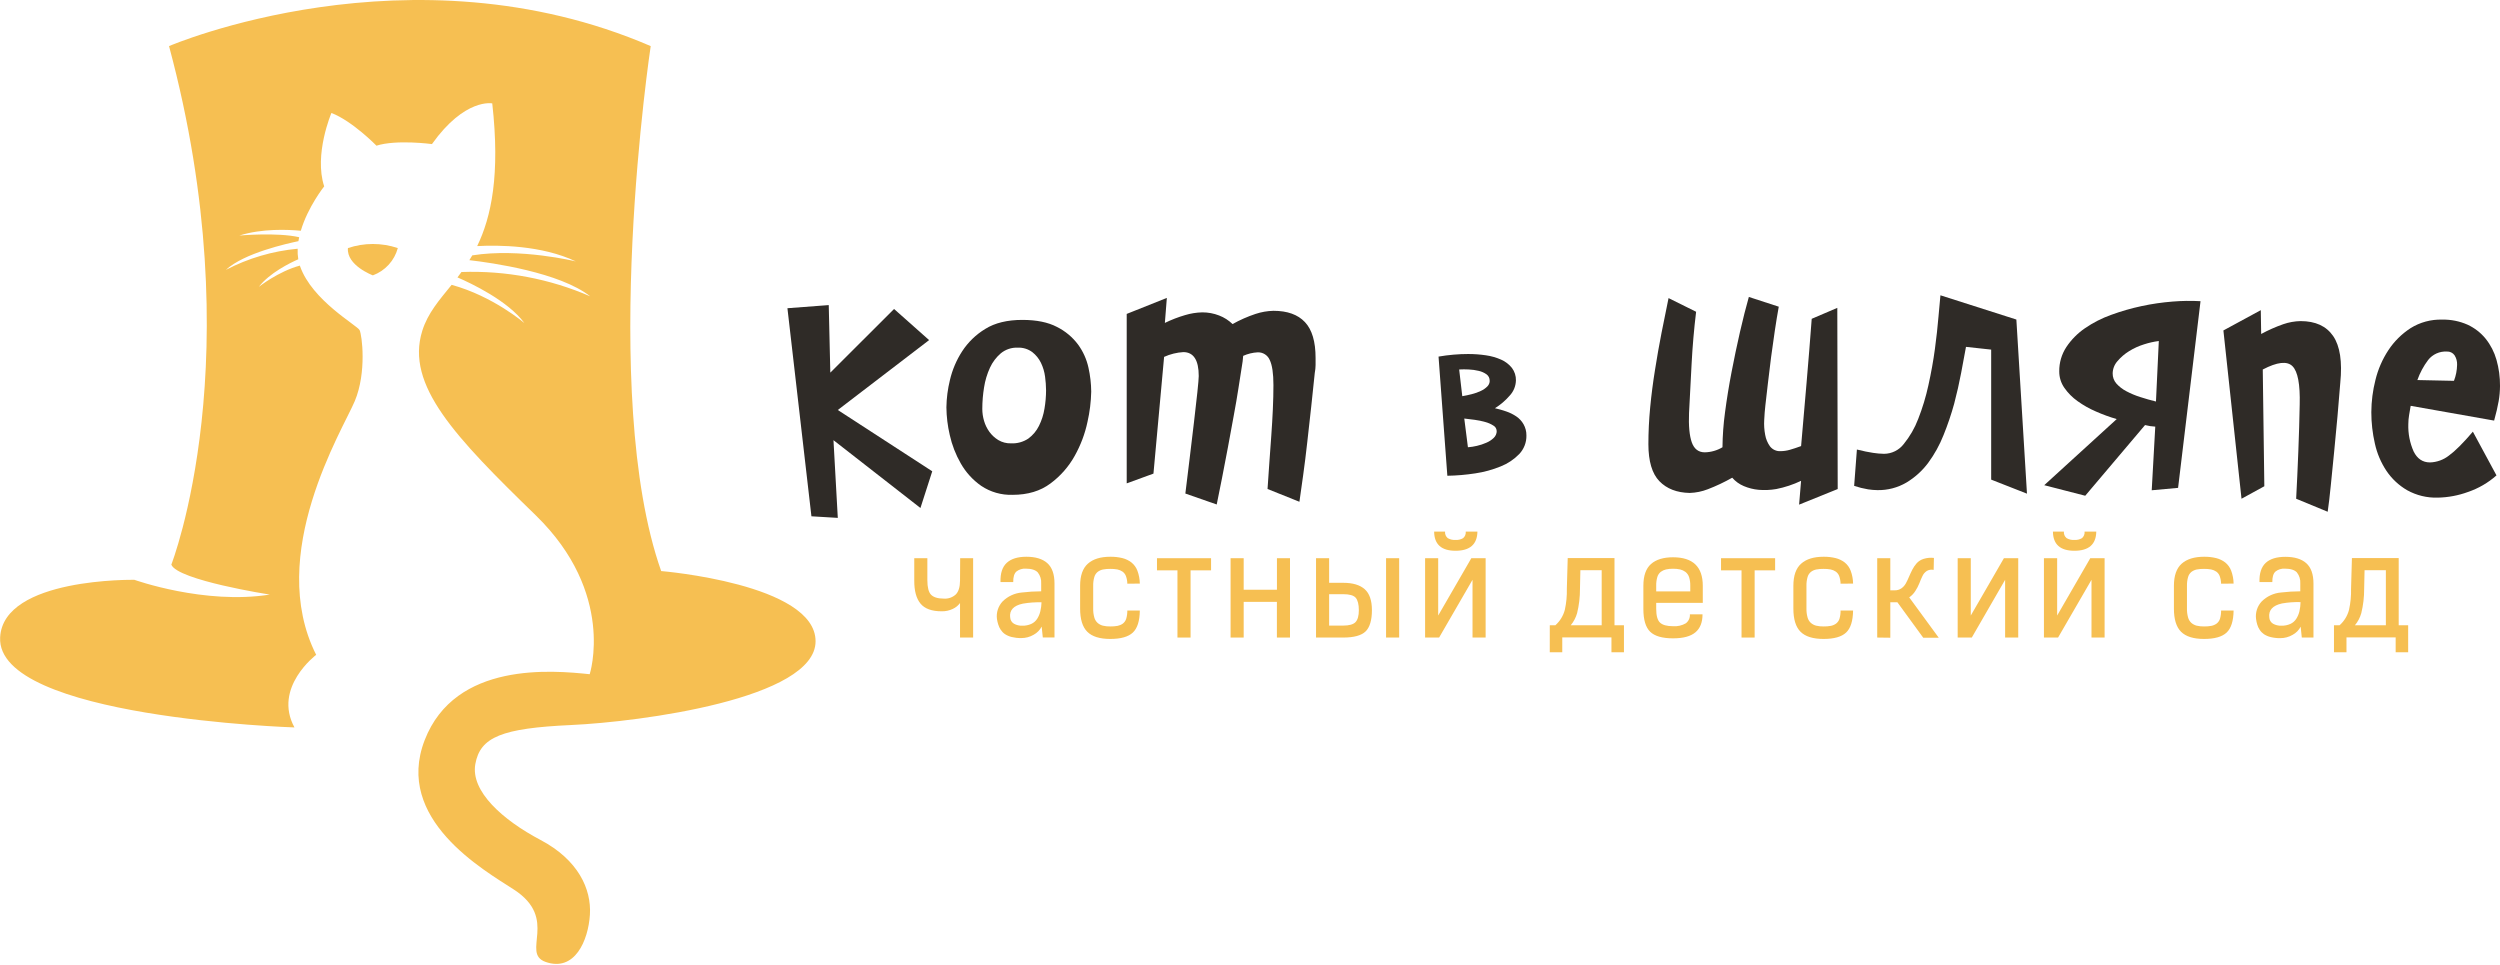 <svg
  width="303"
  height="117"
  viewBox="0 0 303 117"
  fill="none"
  xmlns="http://www.w3.org/2000/svg"
>
<g clip-path="url(#clip0_21_231)">
<path
      d="M101.017 53.349L101.541 62.767L98.345 62.576L95.436 37.356L100.444 36.977L100.634 45.163L108.362 37.449L112.607 41.22L101.541 49.691L112.988 57.12L111.558 61.569L101.017 53.349Z"
      fill="#2F2B27"
    />
<path
      d="M122.724 59.974C121.373 60.019 120.043 59.638 118.923 58.886C117.903 58.174 117.056 57.244 116.444 56.165C115.826 55.087 115.376 53.922 115.108 52.71C114.853 51.616 114.717 50.498 114.704 49.374C114.72 48.258 114.864 47.147 115.131 46.062C115.42 44.826 115.92 43.648 116.61 42.581C117.329 41.475 118.291 40.545 119.423 39.86C120.593 39.135 122.088 38.772 123.908 38.772C125.624 38.772 127.022 39.056 128.104 39.625C129.111 40.128 129.985 40.857 130.657 41.754C131.271 42.594 131.702 43.553 131.923 44.568C132.135 45.521 132.247 46.493 132.256 47.469C132.229 48.703 132.077 49.931 131.803 51.135C131.498 52.577 130.975 53.964 130.253 55.252C129.528 56.556 128.531 57.694 127.329 58.587C126.101 59.512 124.566 59.974 122.724 59.974ZM123.344 42.134C122.6 42.106 121.872 42.351 121.297 42.822C120.739 43.301 120.291 43.895 119.985 44.562C119.636 45.322 119.395 46.127 119.268 46.952C119.127 47.816 119.056 48.688 119.055 49.563C119.056 50.054 119.128 50.542 119.268 51.013C119.405 51.489 119.624 51.937 119.914 52.339C120.203 52.736 120.568 53.073 120.987 53.331C121.454 53.611 121.992 53.751 122.537 53.734C123.282 53.77 124.018 53.567 124.636 53.154C125.183 52.751 125.624 52.224 125.923 51.617C126.25 50.96 126.475 50.258 126.59 49.534C126.716 48.799 126.781 48.055 126.783 47.309C126.778 46.755 126.738 46.202 126.663 45.653C126.588 45.07 126.419 44.503 126.163 43.973C125.917 43.466 125.558 43.022 125.113 42.674C124.601 42.297 123.975 42.107 123.338 42.134H123.344Z"
      fill="#2F2B27"
    />
<path
      d="M153.626 59.266C153.688 58.289 153.761 57.236 153.84 56.142C153.919 55.048 154 53.934 154.079 52.829C154.158 51.724 154.223 50.654 154.269 49.612C154.316 48.571 154.34 47.582 154.34 46.677C154.34 45.257 154.189 44.24 153.889 43.625C153.769 43.342 153.565 43.102 153.304 42.937C153.042 42.772 152.737 42.69 152.427 42.703C151.821 42.735 151.226 42.88 150.673 43.129C150.643 43.574 150.587 44.016 150.506 44.455C150.395 45.147 150.261 46.007 150.103 47.033C149.945 48.06 149.75 49.196 149.518 50.439C149.296 51.686 149.065 52.943 148.825 54.21C148.585 55.477 148.348 56.715 148.112 57.926C147.872 59.125 147.657 60.197 147.466 61.143L143.665 59.817C143.824 58.495 144 57.06 144.191 55.513C144.382 53.965 144.556 52.506 144.714 51.135C144.876 49.764 145.011 48.565 145.121 47.538C145.23 46.511 145.285 45.857 145.287 45.574C145.287 43.652 144.667 42.685 143.428 42.674C142.619 42.723 141.826 42.92 141.089 43.254L139.799 57.401L136.557 58.584V38.047L141.422 36.106L141.182 39.138C141.972 38.752 142.794 38.435 143.638 38.189C144.312 37.985 145.01 37.874 145.714 37.858C146.415 37.854 147.109 37.983 147.761 38.238C148.368 38.471 148.92 38.824 149.384 39.277C150.272 38.78 151.206 38.369 152.173 38.047C152.873 37.814 153.604 37.687 154.342 37.67C156.029 37.67 157.301 38.127 158.161 39.042C159.021 39.956 159.45 41.407 159.448 43.393V44.243C159.444 44.561 159.412 44.879 159.351 45.191C159.224 46.452 159.082 47.806 158.924 49.253C158.766 50.699 158.606 52.134 158.445 53.557C158.287 54.975 158.12 56.316 157.945 57.581C157.769 58.846 157.617 59.924 157.489 60.815L153.626 59.266Z"
      fill="#2F2B27"
    />
<path
      d="M185.002 52.78C185.02 53.617 184.705 54.428 184.125 55.037C183.492 55.688 182.727 56.197 181.88 56.531C180.893 56.934 179.862 57.217 178.807 57.372C177.685 57.546 176.553 57.643 175.418 57.662L174.351 43.219C174.956 43.114 175.564 43.036 176.169 42.984C176.774 42.932 177.362 42.906 177.924 42.906C178.649 42.904 179.373 42.956 180.09 43.062C180.729 43.152 181.352 43.33 181.941 43.59C182.45 43.813 182.896 44.156 183.242 44.588C183.575 45.027 183.747 45.565 183.73 46.114C183.711 46.803 183.438 47.462 182.961 47.965C182.45 48.554 181.852 49.064 181.187 49.476C181.649 49.58 182.105 49.71 182.552 49.865C182.986 50.011 183.398 50.215 183.777 50.471C184.139 50.716 184.439 51.041 184.654 51.419C184.889 51.835 185.009 52.304 185.002 52.78ZM180.546 46.149C180.552 45.998 180.521 45.849 180.455 45.713C180.389 45.578 180.291 45.46 180.169 45.371C179.887 45.17 179.566 45.027 179.228 44.951C178.832 44.854 178.427 44.797 178.02 44.78C177.63 44.759 177.24 44.759 176.851 44.78L177.228 48.017C177.602 47.956 177.991 47.872 178.397 47.767C178.771 47.674 179.134 47.544 179.482 47.379C179.774 47.246 180.04 47.062 180.266 46.836C180.449 46.654 180.553 46.407 180.555 46.149H180.546ZM181.394 52.22C181.389 52.089 181.351 51.962 181.282 51.85C181.213 51.739 181.117 51.646 181.002 51.582C180.698 51.387 180.364 51.24 180.014 51.147C179.597 51.029 179.172 50.941 178.742 50.883C178.292 50.819 177.868 50.767 177.47 50.726L177.912 54.207C178.282 54.181 178.648 54.123 179.008 54.036C179.396 53.947 179.773 53.822 180.137 53.662C180.469 53.525 180.772 53.328 181.032 53.082C181.15 52.972 181.245 52.838 181.309 52.69C181.373 52.541 181.405 52.381 181.403 52.22H181.394Z"
      fill="#2F2B27"
    />
<path
      d="M213.141 59.365C212.525 59.307 211.922 59.155 211.352 58.915C210.81 58.689 210.328 58.341 209.946 57.897C208.997 58.436 208.009 58.904 206.99 59.295C206.289 59.569 205.546 59.721 204.794 59.745C203.234 59.714 202.01 59.24 201.121 58.323C200.232 57.407 199.787 55.909 199.785 53.83C199.785 52.378 199.857 50.895 200.002 49.38C200.146 47.866 200.341 46.352 200.586 44.838C200.824 43.323 201.086 41.832 201.373 40.365C201.659 38.897 201.945 37.485 202.229 36.129L205.569 37.786C205.313 39.9 205.131 42.005 205.022 44.104C204.913 46.202 204.809 48.182 204.712 50.044V49.995C204.647 51.606 204.759 52.813 205.045 53.615C205.332 54.418 205.856 54.82 206.618 54.822C207.376 54.808 208.116 54.596 208.764 54.207C208.779 52.79 208.882 51.376 209.074 49.972C209.283 48.379 209.546 46.754 209.864 45.099C210.181 43.443 210.523 41.819 210.887 40.225C211.254 38.632 211.611 37.22 211.96 35.99L215.586 37.171C215.428 38.041 215.267 39.024 215.109 40.072C214.951 41.119 214.799 42.201 214.656 43.289C214.513 44.376 214.384 45.426 214.273 46.436C214.162 47.445 214.059 48.345 213.963 49.134C213.902 49.67 213.852 50.262 213.823 50.906C213.787 51.508 213.826 52.112 213.94 52.705C214.026 53.208 214.226 53.685 214.524 54.1C214.675 54.294 214.871 54.449 215.096 54.55C215.321 54.651 215.567 54.696 215.814 54.68C216.193 54.676 216.57 54.62 216.934 54.515C217.323 54.404 217.777 54.255 218.293 54.065C218.515 51.508 218.738 48.937 218.96 46.352C219.182 43.766 219.389 41.195 219.58 38.639L222.682 37.313L222.729 59.272L218.051 61.163L218.29 58.277C217.334 58.731 216.324 59.066 215.285 59.272C214.577 59.394 213.857 59.425 213.141 59.365Z"
      fill="#2F2B27"
    />
<path
      d="M244.383 38.728L245.669 59.832L241.33 58.129V42.372L238.278 42.041C238.116 42.923 237.921 43.971 237.693 45.186C237.465 46.4 237.183 47.646 236.848 48.922C236.492 50.215 236.062 51.487 235.558 52.731C235.087 53.926 234.462 55.056 233.699 56.093C232.987 57.051 232.093 57.862 231.067 58.48C230 59.108 228.776 59.427 227.535 59.403C227.16 59.397 226.786 59.366 226.416 59.31C225.841 59.213 225.275 59.072 224.723 58.889L225.056 54.483C225.819 54.671 226.471 54.808 227.012 54.886C227.454 54.956 227.901 54.994 228.348 55.002C228.81 54.999 229.265 54.89 229.678 54.685C230.091 54.48 230.452 54.183 230.731 53.819C231.475 52.905 232.067 51.88 232.485 50.781C233.008 49.449 233.422 48.077 233.725 46.68C234.058 45.177 234.321 43.714 234.512 42.291C234.703 40.867 234.846 39.571 234.942 38.401C235.037 37.24 235.117 36.37 235.181 35.79L244.383 38.728Z"
      fill="#2F2B27"
    />
<path
      d="M256.546 50.793C255.683 50.542 254.838 50.234 254.017 49.87C253.233 49.534 252.489 49.114 251.798 48.617C251.176 48.176 250.636 47.631 250.201 47.007C249.793 46.424 249.576 45.73 249.581 45.02C249.565 43.972 249.865 42.943 250.441 42.064C251.035 41.173 251.795 40.402 252.681 39.793C253.669 39.112 254.744 38.563 255.876 38.16C257.082 37.719 258.318 37.363 259.575 37.095C260.809 36.831 262.059 36.649 263.318 36.55C264.444 36.458 265.575 36.442 266.703 36.504L263.984 59.13L260.789 59.42L261.218 51.707C260.8 51.686 260.384 51.623 259.979 51.518L252.73 60.084L247.76 58.805L256.546 50.793ZM261.648 41.331C261.04 41.409 260.441 41.544 259.859 41.734C259.221 41.931 258.612 42.209 258.046 42.56C257.516 42.887 257.042 43.294 256.64 43.767C256.271 44.179 256.064 44.708 256.055 45.258C256.048 45.71 256.209 46.148 256.508 46.488C256.847 46.864 257.251 47.176 257.701 47.411C258.242 47.699 258.809 47.937 259.394 48.121C260.031 48.327 260.666 48.507 261.303 48.664L261.648 41.331Z"
      fill="#2F2B27"
    />
<path
      d="M278.294 60.447C278.39 58.681 278.477 56.772 278.557 54.721C278.637 52.669 278.693 50.776 278.724 49.044C278.788 46.584 278.496 45.03 277.847 44.382C277.198 43.734 275.998 43.869 274.247 44.785L274.437 58.933L271.671 60.447L269.476 40.051L274.008 37.591L274.054 40.478C274.912 40.013 275.806 39.617 276.727 39.294C277.402 39.059 278.111 38.932 278.826 38.917C280.639 38.917 281.959 39.524 282.785 40.739C283.611 41.953 283.897 43.838 283.642 46.392C283.548 47.625 283.434 48.965 283.308 50.416C283.183 51.866 283.045 53.317 282.902 54.721C282.759 56.125 282.624 57.491 282.498 58.782C282.373 60.073 282.244 61.14 282.115 62.025L278.294 60.447Z"
      fill="#2F2B27"
    />
<path
      d="M292.174 49.186C292.11 49.534 292.048 49.902 291.984 50.297C291.922 50.665 291.89 51.038 291.888 51.411C291.85 52.548 292.071 53.679 292.534 54.721C292.964 55.591 293.621 56.046 294.513 56.046C295.346 56.022 296.149 55.732 296.803 55.22C297.565 54.668 298.534 53.702 299.712 52.319L302.574 57.618C301.568 58.511 300.392 59.195 299.115 59.629C297.946 60.057 296.713 60.288 295.466 60.313C294.167 60.355 292.881 60.044 291.747 59.414C290.744 58.832 289.887 58.032 289.241 57.073C288.57 56.065 288.093 54.941 287.835 53.76C287.548 52.511 287.404 51.233 287.405 49.952C287.412 48.635 287.58 47.324 287.905 46.047C288.217 44.76 288.751 43.535 289.481 42.427C290.179 41.372 291.088 40.471 292.151 39.779C293.298 39.06 294.634 38.698 295.99 38.737C297.049 38.714 298.101 38.924 299.069 39.352C299.921 39.746 300.672 40.328 301.262 41.055C301.866 41.812 302.312 42.681 302.574 43.611C302.866 44.642 303.01 45.71 303.001 46.781C302.998 47.402 302.942 48.021 302.835 48.632C302.723 49.28 302.541 50.061 302.288 50.976L292.174 49.186ZM296.56 42.607C296.127 42.583 295.696 42.663 295.301 42.84C294.906 43.017 294.561 43.287 294.294 43.625C293.735 44.367 293.294 45.188 292.984 46.062L297.42 46.157C297.659 45.538 297.788 44.881 297.8 44.217C297.818 43.808 297.71 43.403 297.49 43.056C297.387 42.909 297.248 42.79 297.085 42.712C296.923 42.633 296.743 42.597 296.563 42.607H296.56Z"
      fill="#2F2B27"
    />
<path
      d="M110.809 70.356V67.655H112.396V70.321C112.396 71.174 112.546 71.772 112.841 72.076C113.136 72.381 113.648 72.552 114.373 72.552C114.643 72.573 114.914 72.538 115.169 72.449C115.424 72.36 115.658 72.219 115.855 72.035C116.183 71.691 116.349 71.141 116.355 70.385L116.373 67.655H117.943V77.271H116.355V73.088C116.129 73.396 115.827 73.64 115.478 73.799C115.059 74 114.598 74.099 114.133 74.089C112.934 74.089 112.079 73.779 111.566 73.158C111.053 72.537 110.801 71.603 110.809 70.356Z"
      fill="#F6BF52"
    />
<path
      d="M120.832 75.029C120.78 74.644 120.815 74.252 120.934 73.882C121.053 73.512 121.252 73.173 121.519 72.888C122.142 72.272 122.962 71.892 123.837 71.812C124.619 71.719 125.404 71.671 126.191 71.667V70.721C126.226 70.238 126.079 69.758 125.779 69.375C125.504 69.085 125.024 68.92 124.334 68.92C123.921 68.89 123.511 69.015 123.185 69.271C122.925 69.506 122.796 69.929 122.802 70.544H121.261C121.229 69.494 121.478 68.72 122.01 68.224C122.542 67.728 123.337 67.478 124.396 67.478C125.507 67.478 126.352 67.736 126.928 68.247C127.504 68.757 127.805 69.581 127.805 70.719V77.257H126.387L126.25 75.946C126.034 76.361 125.698 76.704 125.285 76.929C124.823 77.201 124.295 77.341 123.758 77.335C123.372 77.34 122.987 77.296 122.612 77.205C122.325 77.135 122.051 77.017 121.802 76.856C121.597 76.715 121.421 76.534 121.285 76.326C121.158 76.134 121.06 75.925 120.992 75.705C120.92 75.485 120.866 75.258 120.832 75.029ZM122.437 74.826C122.441 74.982 122.486 75.135 122.565 75.27C122.645 75.404 122.758 75.517 122.893 75.598C123.201 75.766 123.55 75.848 123.902 75.835C124.277 75.845 124.65 75.771 124.992 75.618C125.286 75.484 125.533 75.268 125.706 74.997C125.881 74.721 126.009 74.418 126.086 74.101C126.172 73.739 126.221 73.37 126.232 72.999C125.476 72.978 124.72 73.032 123.975 73.161C122.84 73.397 122.326 73.956 122.431 74.838L122.437 74.826Z"
      fill="#F6BF52"
    />
<path
      d="M130.91 73.747V71C130.91 69.768 131.225 68.873 131.855 68.314C132.484 67.755 133.389 67.476 134.568 67.478C135.06 67.47 135.552 67.525 136.03 67.641C136.428 67.739 136.801 67.918 137.126 68.166C137.456 68.43 137.708 68.778 137.854 69.172C138.04 69.671 138.139 70.198 138.147 70.73L136.632 70.745C136.629 70.432 136.572 70.122 136.466 69.828C136.385 69.605 136.237 69.411 136.042 69.274C135.853 69.148 135.641 69.06 135.419 69.016C135.137 68.967 134.851 68.945 134.565 68.949C134.266 68.943 133.967 68.968 133.673 69.024C133.441 69.072 133.224 69.171 133.036 69.314C132.836 69.479 132.693 69.701 132.627 69.95C132.53 70.294 132.485 70.651 132.495 71.009V73.75C132.486 74.113 132.531 74.475 132.627 74.826C132.693 75.083 132.833 75.316 133.03 75.496C133.213 75.655 133.43 75.769 133.664 75.83C133.959 75.9 134.262 75.932 134.565 75.925C134.865 75.931 135.165 75.907 135.46 75.853C135.686 75.807 135.9 75.714 136.088 75.58C136.28 75.432 136.422 75.23 136.495 75C136.59 74.675 136.636 74.338 136.632 73.999H138.147C138.131 75.264 137.849 76.154 137.299 76.668C136.749 77.182 135.838 77.44 134.565 77.44C133.288 77.44 132.359 77.15 131.779 76.569C131.198 75.989 130.908 75.048 130.91 73.747Z"
      fill="#F6BF52"
    />
<path
      d="M140.226 69.126V67.655H146.781V69.126H144.296V77.271H142.708V69.126H140.226Z"
      fill="#F6BF52"
    />
<path
      d="M149.146 77.271V67.655H150.734V71.476H154.766V67.655H156.348V77.271H154.76V72.946H150.734V77.271H149.146Z"
      fill="#F6BF52"
    />
<path
      d="M159.503 77.271V67.655H161.091V70.637H162.798C163.95 70.637 164.816 70.892 165.4 71.409C165.985 71.925 166.277 72.772 166.277 73.959C166.277 75.145 166.02 76.038 165.506 76.532C164.991 77.025 164.09 77.271 162.804 77.271H159.503ZM161.091 75.821H162.798C163.526 75.821 164.026 75.679 164.292 75.397C164.558 75.116 164.693 74.629 164.693 73.947C164.693 73.265 164.561 72.723 164.304 72.439C164.047 72.154 163.544 72.015 162.798 72.015H161.091V75.821ZM167.991 77.271V67.655H169.579V77.271H167.991Z"
      fill="#F6BF52"
    />
<path
      d="M172.722 77.271V67.655H174.309V74.603L178.324 67.655H180.058V77.271H178.47V70.272L174.42 77.271H172.722ZM173.812 64.432H175.14C175.126 64.581 175.149 64.731 175.206 64.869C175.264 65.007 175.354 65.129 175.47 65.224C175.754 65.387 176.079 65.462 176.406 65.442C176.726 65.462 177.046 65.388 177.324 65.227C177.439 65.131 177.529 65.008 177.586 64.87C177.642 64.731 177.664 64.581 177.648 64.432H179.064C179.036 65.98 178.15 66.753 176.406 66.753C174.696 66.751 173.834 65.978 173.818 64.432H173.812Z"
      fill="#F6BF52"
    />
<path
      d="M187.835 75.783H188.51C189.069 75.284 189.468 74.634 189.657 73.912C189.841 73.073 189.924 72.215 189.902 71.357L190.007 67.638H195.677V75.783H196.823V79.055H195.308V77.254H189.347V79.055H187.832L187.835 75.783ZM190.373 75.783H194.124V69.111H191.542L191.493 71.362C191.498 72.356 191.382 73.347 191.145 74.313C190.993 74.85 190.73 75.351 190.373 75.783Z"
      fill="#F6BF52"
    />
<path
      d="M199.177 73.828V71C199.177 69.781 199.486 68.901 200.104 68.357C200.722 67.814 201.611 67.542 202.773 67.542C205.177 67.542 206.378 68.695 206.378 71V73.068H200.732V73.79C200.732 74.618 200.887 75.176 201.197 75.464C201.507 75.752 202.032 75.896 202.773 75.896C203.313 75.937 203.852 75.815 204.32 75.545C204.487 75.419 204.619 75.254 204.706 75.064C204.792 74.874 204.829 74.665 204.814 74.458H206.346C206.346 75.425 206.062 76.15 205.492 76.633C204.908 77.124 204.016 77.367 202.776 77.367C201.474 77.367 200.549 77.1 200.001 76.567C199.454 76.033 199.179 75.12 199.177 73.828ZM200.732 71.679H204.861V70.988C204.87 70.639 204.822 70.29 204.72 69.956C204.641 69.705 204.489 69.484 204.282 69.32C204.088 69.176 203.868 69.073 203.633 69.016C203.35 68.955 203.062 68.927 202.773 68.932C202.486 68.927 202.2 68.955 201.919 69.016C201.691 69.069 201.476 69.167 201.288 69.306C201.086 69.468 200.939 69.688 200.867 69.935C200.77 70.274 200.724 70.625 200.732 70.977V71.679Z"
      fill="#F6BF52"
    />
<path
      d="M208.589 69.126V67.655H215.144V69.126H212.662V77.271H211.074V69.126H208.589Z"
      fill="#F6BF52"
    />
<path
      d="M217.357 73.747V71C217.357 69.768 217.672 68.873 218.302 68.314C218.931 67.755 219.836 67.476 221.015 67.478C221.507 67.47 221.999 67.525 222.477 67.641C222.875 67.739 223.248 67.918 223.574 68.166C223.904 68.43 224.155 68.778 224.302 69.172C224.488 69.671 224.586 70.198 224.594 70.73L223.079 70.745C223.073 70.432 223.017 70.123 222.913 69.828C222.832 69.605 222.684 69.411 222.489 69.274C222.3 69.148 222.089 69.06 221.866 69.016C221.584 68.967 221.298 68.945 221.012 68.949C220.713 68.942 220.414 68.968 220.121 69.024C219.889 69.072 219.671 69.171 219.483 69.314C219.284 69.479 219.141 69.701 219.074 69.95C218.977 70.294 218.933 70.651 218.942 71.009V73.75C218.934 74.113 218.978 74.475 219.074 74.826C219.14 75.083 219.28 75.316 219.477 75.496C219.66 75.655 219.877 75.769 220.112 75.83C220.407 75.9 220.709 75.932 221.012 75.925C221.312 75.931 221.612 75.907 221.907 75.853C222.133 75.807 222.346 75.714 222.533 75.58C222.726 75.433 222.868 75.23 222.942 75C223.037 74.675 223.083 74.338 223.079 73.999H224.594C224.576 75.264 224.294 76.154 223.746 76.668C223.198 77.182 222.287 77.44 221.012 77.44C219.736 77.44 218.807 77.15 218.226 76.569C217.645 75.989 217.355 75.048 217.357 73.747Z"
      fill="#F6BF52"
    />
<path
      d="M227.518 77.271V67.655H229.105V71.548H229.643C229.929 71.555 230.209 71.473 230.444 71.313C230.67 71.155 230.856 70.948 230.988 70.707C231.131 70.444 231.26 70.174 231.374 69.898C231.497 69.608 231.631 69.317 231.781 69.027C231.925 68.75 232.102 68.491 232.31 68.256C232.537 68.012 232.826 67.832 233.146 67.734C233.549 67.61 233.973 67.571 234.392 67.62L234.359 69.071C234.076 69.008 233.78 69.054 233.529 69.198C233.297 69.351 233.113 69.567 233 69.819C232.868 70.092 232.745 70.379 232.628 70.689C232.497 71.017 232.334 71.331 232.14 71.626C231.949 71.933 231.695 72.196 231.395 72.398L234.976 77.292H233.096L229.962 72.993H229.105V77.292L227.518 77.271Z"
      fill="#F6BF52"
    />
<path
      d="M237.271 77.271V67.655H238.859V74.603L242.874 67.655H244.61V77.271H243.02V70.272L238.982 77.271H237.271Z"
      fill="#F6BF52"
    />
<path
      d="M247.725 77.271V67.655H249.327V74.603L253.341 67.655H255.078V77.271H253.49V70.272L249.438 77.271H247.725ZM248.815 64.432H250.143C250.129 64.581 250.152 64.732 250.21 64.87C250.268 65.008 250.359 65.129 250.476 65.224C250.759 65.387 251.085 65.463 251.412 65.442C251.732 65.462 252.052 65.387 252.33 65.227C252.445 65.131 252.534 65.008 252.59 64.87C252.646 64.731 252.667 64.581 252.651 64.432H254.069C254.044 65.98 253.158 66.753 251.412 66.753C249.698 66.751 248.833 65.978 248.815 64.432Z"
      fill="#F6BF52"
    />
<path
      d="M263.479 73.747V71C263.479 69.768 263.793 68.873 264.423 68.314C265.052 67.757 265.958 67.478 267.133 67.478C267.626 67.47 268.117 67.525 268.595 67.641C268.993 67.739 269.366 67.918 269.692 68.166C270.022 68.43 270.274 68.778 270.42 69.172C270.606 69.671 270.705 70.198 270.712 70.73L269.198 70.745C269.191 70.432 269.135 70.123 269.031 69.828C268.95 69.605 268.802 69.411 268.607 69.274C268.419 69.148 268.207 69.06 267.984 69.016C267.701 68.967 267.415 68.945 267.128 68.949C266.828 68.943 266.53 68.968 266.236 69.024C266.005 69.073 265.788 69.172 265.601 69.314C265.402 69.479 265.259 69.701 265.192 69.95C265.095 70.294 265.051 70.651 265.06 71.009V73.75C265.052 74.113 265.096 74.475 265.192 74.826C265.259 75.083 265.398 75.315 265.593 75.496C265.777 75.654 265.995 75.768 266.23 75.83C266.524 75.9 266.825 75.932 267.128 75.925C267.428 75.931 267.729 75.907 268.025 75.853C268.251 75.807 268.464 75.714 268.651 75.58C268.844 75.433 268.987 75.23 269.06 75C269.155 74.675 269.202 74.338 269.198 73.999H270.712C270.695 75.264 270.412 76.154 269.864 76.668C269.317 77.182 268.404 77.44 267.128 77.44C265.853 77.44 264.925 77.15 264.344 76.569C263.763 75.989 263.475 75.048 263.479 73.747Z"
      fill="#F6BF52"
    />
<path
      d="M273.434 75.029C273.383 74.644 273.418 74.252 273.537 73.882C273.656 73.512 273.857 73.172 274.124 72.888C274.746 72.272 275.565 71.892 276.44 71.812C277.221 71.719 278.007 71.671 278.794 71.667V70.721C278.829 70.238 278.682 69.758 278.382 69.375C278.11 69.085 277.627 68.92 276.937 68.92C276.523 68.89 276.113 69.015 275.788 69.271C275.528 69.506 275.399 69.929 275.405 70.544H273.85C273.817 69.494 274.069 68.72 274.601 68.224C275.133 67.728 275.934 67.487 276.987 67.487C278.095 67.487 278.94 67.745 279.516 68.256C280.092 68.766 280.393 69.59 280.393 70.727V77.266H278.978L278.841 75.954C278.625 76.371 278.287 76.714 277.873 76.938C277.411 77.21 276.883 77.35 276.346 77.344C275.961 77.349 275.577 77.305 275.203 77.213C274.914 77.144 274.64 77.026 274.39 76.865C274.186 76.723 274.011 76.543 273.876 76.334C273.747 76.144 273.648 75.934 273.583 75.714C273.514 75.49 273.464 75.261 273.434 75.029ZM275.039 74.826C275.044 74.982 275.088 75.135 275.168 75.27C275.248 75.405 275.36 75.517 275.496 75.598C275.804 75.766 276.153 75.848 276.504 75.835C276.881 75.845 277.254 75.771 277.598 75.618C277.89 75.484 278.137 75.268 278.308 74.997C278.483 74.721 278.612 74.418 278.688 74.101C278.774 73.731 278.82 73.354 278.826 72.975C278.071 72.954 277.316 73.009 276.572 73.138C275.441 73.389 274.93 73.956 275.039 74.838V74.826Z"
      fill="#F6BF52"
    />
<path
      d="M282.878 75.783H283.556C284.115 75.284 284.514 74.634 284.702 73.912C284.887 73.073 284.97 72.215 284.948 71.357L285.053 67.638H290.723V75.783H291.869V79.055H290.354V77.254H284.393V79.055H282.878V75.783ZM285.416 75.783H289.167V69.111H286.585L286.536 71.362C286.541 72.356 286.425 73.347 286.188 74.313C286.037 74.851 285.774 75.352 285.416 75.783Z"
      fill="#F6BF52"
    />
<path
      d="M69.216 87.874C77.599 87.488 98.847 84.683 98.847 77.721C98.847 70.759 80.134 69.213 80.134 69.213C72.532 47.648 78.865 5.587 78.865 5.587C49.726 -6.982 20.487 5.587 20.487 5.587C30.622 43.297 20.765 68.433 20.765 68.433C21.511 70.324 32.694 72.064 32.694 72.064C24.8 73.32 16.294 70.275 16.294 70.275C16.294 70.275 0.409 69.985 0.017 77.237C-0.509 87.007 35.688 88.164 35.688 88.164C33.057 83.328 38.32 79.366 38.32 79.366C32.18 67.182 41.536 52.098 42.998 48.617C44.46 45.136 43.875 40.591 43.583 40.011C43.291 39.431 37.832 36.434 36.37 32.274L36.343 32.19C33.712 32.907 31.373 34.766 31.373 34.766C32.657 33.084 35.174 31.851 36.151 31.424C36.082 31.002 36.058 30.573 36.077 30.145C33.036 30.427 30.079 31.298 27.376 32.709C29.598 30.653 34.829 29.518 36.168 29.228C36.194 29.069 36.224 28.909 36.259 28.75C33.575 28.138 29.008 28.547 29.008 28.547C31.779 27.677 34.902 27.822 36.458 27.967C37.314 25.066 39.291 22.588 39.291 22.588C38.025 18.719 40.168 13.692 40.168 13.692C42.703 14.661 45.627 17.657 45.627 17.657C48.062 16.883 52.352 17.463 52.352 17.463C56.346 11.855 59.661 12.531 59.661 12.531C60.635 21.196 59.544 26.293 57.834 29.826C60.398 29.69 65.646 29.713 69.79 31.683C69.79 31.683 63.038 30.026 57.24 30.951C57.123 31.154 57.006 31.355 56.886 31.532C59.6 31.845 67.851 33.011 71.532 35.915C66.621 33.782 61.288 32.775 55.93 32.968C55.77 33.191 55.606 33.408 55.445 33.62C57.077 34.325 61.585 36.451 63.562 39.164C63.562 39.164 59.807 35.912 54.737 34.522C53.246 36.367 51.852 37.937 51.176 40.106C49.13 46.682 55.17 52.968 64.918 62.443C74.667 71.916 71.471 81.715 71.471 81.715C66.986 81.246 55.17 80.137 51.469 89.71C47.767 99.283 58.614 105.435 62.287 107.817C67.769 111.37 63.091 115.504 66.114 116.58C69.67 117.845 71.301 113.969 71.497 110.863C71.693 107.756 70.082 104.214 65.503 101.798C60.924 99.381 57.024 95.9 57.609 92.611C58.194 89.321 60.825 88.26 69.216 87.874Z"
      fill="#F6BF52"
    />
<path
      d="M42.168 30.067C41.984 32.176 45.191 33.374 45.191 33.374C45.925 33.102 46.582 32.66 47.108 32.085C47.634 31.509 48.013 30.817 48.214 30.067C46.254 29.406 44.128 29.406 42.168 30.067Z"
      fill="#F6BF52"
    />
</g>
<defs>
<clipPath id="clip0_21_231">
<rect width="303" height="116.824" fill="white" />
</clipPath>
</defs>
</svg>
